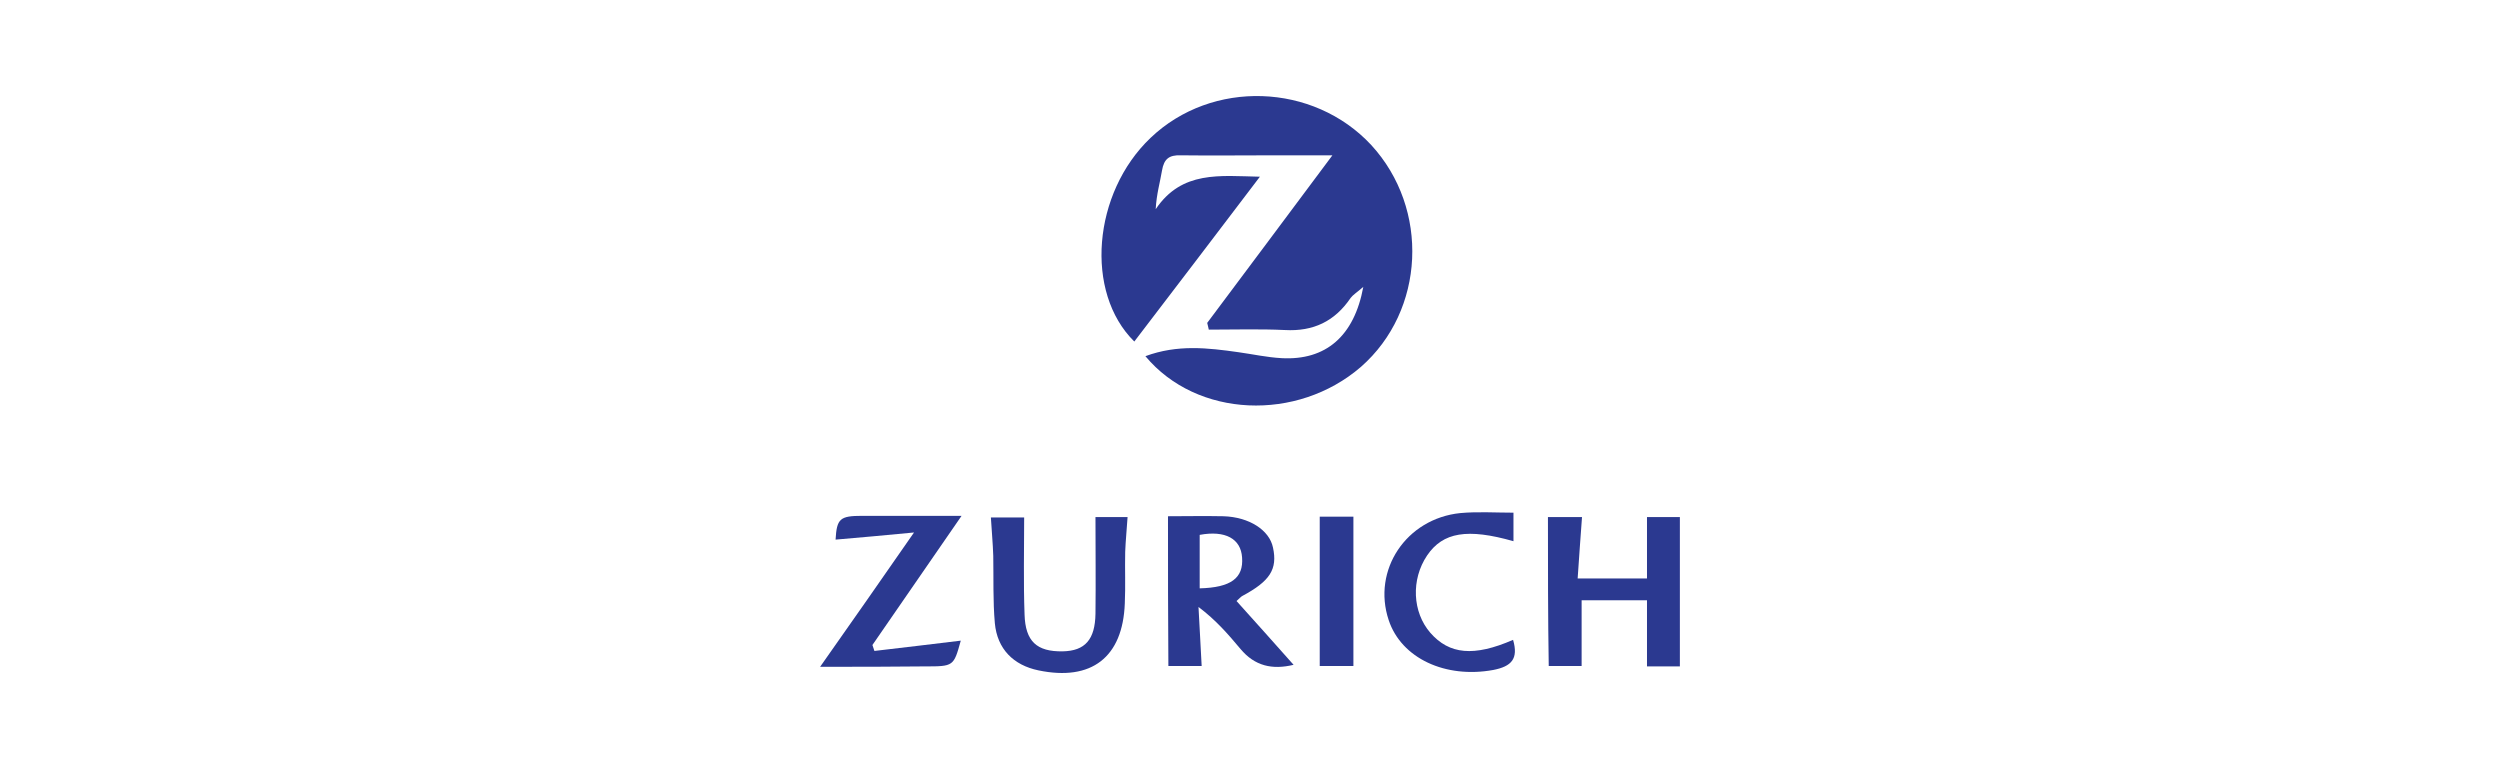 <?xml version="1.0" encoding="utf-8"?>
<!-- Generator: Adobe Illustrator 18.1.1, SVG Export Plug-In . SVG Version: 6.00 Build 0)  -->
<svg version="1.1" id="Layer_1" xmlns="http://www.w3.org/2000/svg" xmlns:xlink="http://www.w3.org/1999/xlink" x="0px" y="0px"
	 viewBox="0 0 631 194" enable-background="new 0 0 631 194" xml:space="preserve">
<g>
	<path fill="#2B3990" d="M289.1,89.9c8.1-3,15.8-2.1,23.5-1c3.6,0.5,7.2,1.3,10.9,1.5c11.1,0.6,18.3-5.5,20.6-18
		c-1.6,1.4-2.6,2-3.2,2.8c-4,5.9-9.4,8.5-16.6,8.1c-6.4-0.3-12.8-0.1-19.2-0.1c-0.1-0.6-0.3-1.2-0.4-1.7
		c10.3-13.8,20.6-27.5,31.6-42.3c-5.7,0-10.3,0-14.8,0c-7.8,0-15.7,0.1-23.5,0c-2.9-0.1-4.2,0.9-4.7,3.8c-0.5,3-1.4,6-1.6,9.8
		c6.6-9.8,16.2-8.4,26.3-8.2c-10.8,14.2-21.2,27.9-31.7,41.6c-12.6-12.4-10.5-37.5,4.1-51.4c15.5-14.8,41.1-13.9,55.7,1.8
		c14.8,16.1,13.6,41.8-2.6,56C327.4,106.5,302.1,105.5,289.1,89.9z"/>
	<path fill="#2B3990" d="M284.6,130.5c-0.2,3.2-0.5,6-0.6,8.8c-0.1,4.3,0.1,8.7-0.1,13c-0.5,13.6-8.4,19.7-21.8,16.9
		c-6.3-1.3-10.4-5.4-11-11.9c-0.5-5.6-0.3-11.3-0.4-17c-0.1-3.1-0.4-6.3-0.6-9.7c2.8,0,6,0,8.4,0c0,8.1-0.2,16.3,0.1,24.5
		c0.2,6.8,3.1,9.4,9.6,9.3c5.7-0.1,8.2-3,8.3-9.5c0.1-8.1,0-16.1,0-24.4C278.8,130.5,281.8,130.5,284.6,130.5z"/>
	<path fill="#2B3990" d="M294.8,130.3c4.4,0,9.2-0.1,14,0c6.5,0.2,11.6,3.5,12.5,7.9c1.2,5.5-0.8,8.5-7.7,12.2
		c-0.4,0.2-0.7,0.6-1.5,1.3c4.8,5.3,9.5,10.6,14.4,16.1c-5.4,1.3-9.8,0.3-13.4-4c-3.1-3.7-6.2-7.3-10.6-10.6
		c0.3,4.9,0.5,9.8,0.8,14.9c-2.6,0-5.8,0-8.4,0C294.8,155.6,294.8,143.3,294.8,130.3z M302.8,148.5c7.9-0.2,11.1-2.6,10.7-7.8
		c-0.3-4.7-4.2-6.9-10.7-5.7C302.8,139.3,302.8,143.7,302.8,148.5z"/>
	<path fill="#2B3990" d="M390.7,130.5c2.5,0,5.6,0,8.6,0c-0.4,5-0.7,10-1.1,15.5c6.1,0,11.7,0,17.5,0c0-5,0-10.2,0-15.5
		c2.5,0,5.6,0,8.3,0c0,12.6,0,25.1,0,37.7c-2.7,0-5.9,0-8.3,0c0-5.6,0-11,0-16.7c-5.4,0-10.9,0-16.5,0c0,5.6,0,11,0,16.6
		c-2.4,0-5.5,0-8.3,0C390.7,155.6,390.7,143.1,390.7,130.5z"/>
	<path fill="#2B3990" d="M207,168.3c8-11.4,15.4-21.9,23.7-33.9c-7.5,0.7-13.7,1.3-19.8,1.8c0.3-5.3,1.1-6,6.7-6c8,0,16,0,25.1,0
		c-7.8,11.3-15.2,22-22.5,32.6c0.2,0.5,0.3,1,0.5,1.5c7.4-0.9,14.7-1.7,21.8-2.6c-1.8,6.5-1.8,6.5-9.1,6.5
		C224.9,168.3,216.5,168.3,207,168.3z"/>
	<path fill="#2B3990" d="M381.9,161.5c1.4,4.8-0.4,6.7-5,7.6c-12,2.2-23.2-2.9-26.4-12.6c-4.2-12.6,4.4-25.6,18.1-27
		c4.4-0.4,8.8-0.1,13.4-0.1c0,3.3,0,5.3,0,7.2c-11.6-3.3-17.8-2.3-21.8,3.6c-4.1,6.1-3.7,14.3,0.8,19.5
		C365.8,165.2,372,165.8,381.9,161.5z"/>
	<path fill="#2B3990" d="M341.6,168.1c-2.7,0-5.7,0-8.5,0c0-12.6,0-25,0-37.7c2.7,0,5.7,0,8.5,0C341.6,143,341.6,155.5,341.6,168.1z
		"/>
</g>
</svg>
